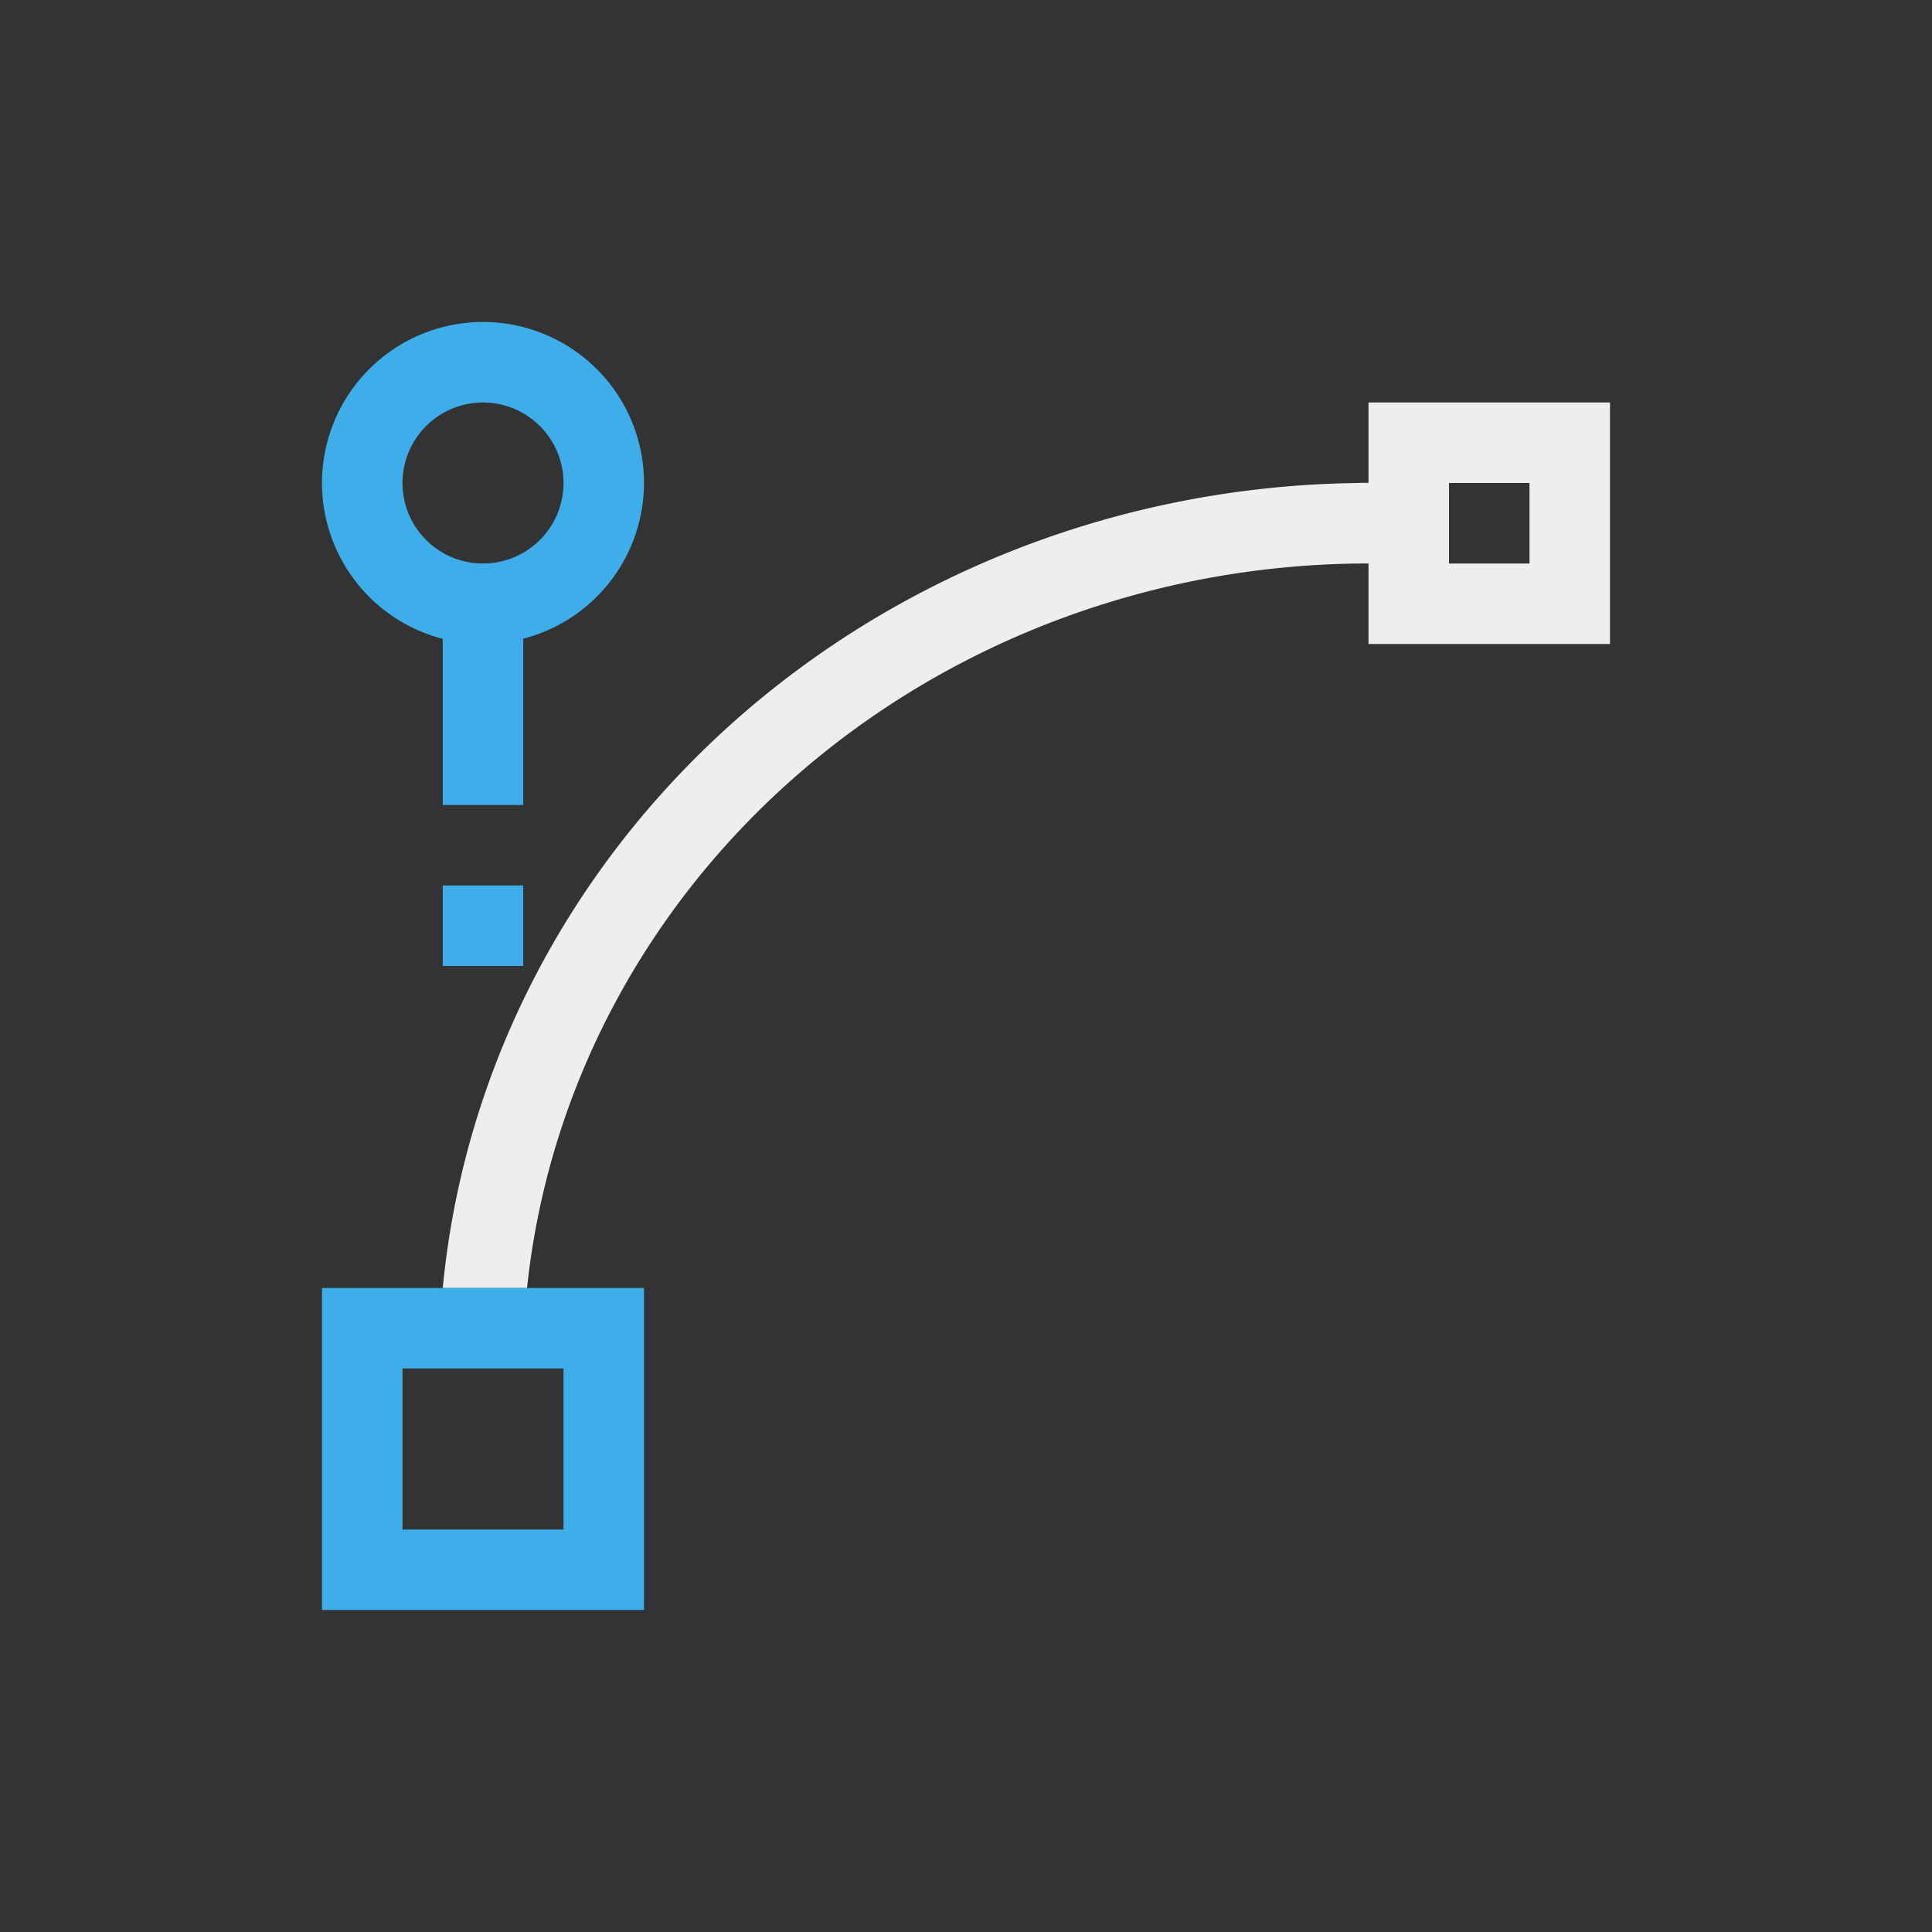<svg xmlns="http://www.w3.org/2000/svg" viewBox="0 0 24 24">
  <rect x="0" y="0" width="24" height="24" fill="#333333" stroke="none"/>
  <defs id="defs3051">
    <style type="text/css" id="current-color-scheme">
      .ColorScheme-Text {
        color:#eeeeec;
      }
      .ColorScheme-Highlight {
        color:#3daee9;
      }
      </style>
  </defs>
 <path 
     style="fill:currentColor;fill-opacity:1;stroke:none" 
     d="M 17 5 L 17 5.998 A 11.56 11 0 0 0 16.887 5.998 L 16.887 6 A 11.56 11 0 0 0 5.5 16 L 6.547 16 A 10.509 10 0 0 1 16.896 7 A 10.509 10 0 0 1 17 7 L 17 8 L 20 8 L 20 5 L 17 5 z M 18 6 L 19 6 L 19 7 L 18 7 L 18 6 z "
     class="ColorScheme-Text"
     />
 <path 
     style="fill:currentColor;fill-opacity:1;stroke:none" 
     d="M 5.98 4 A 2 2 0 0 0 4 6.014 A 2 2 0 0 0 5.5 7.936 L 5.5 10 L 6.5 10 L 6.5 7.934 A 2 2 0 0 0 8 6 L 8 5.975 A 2 2 0 0 0 5.98 4 z M 5.99 5 A 1 1 0 0 1 7 5.986 L 7 6 A 1 1 0 0 1 6.004 7 A 1 1 0 0 1 5 6.006 A 1 1 0 0 1 5.99 5 z M 5.5 11 L 5.5 12 L 6.5 12 L 6.5 11 L 5.5 11 z M 4 16 L 4 20 L 8 20 L 8 16 L 4 16 z M 5 17 L 7 17 L 7 19 L 5 19 L 5 17 z "
     class="ColorScheme-Highlight"
     />
</svg>
